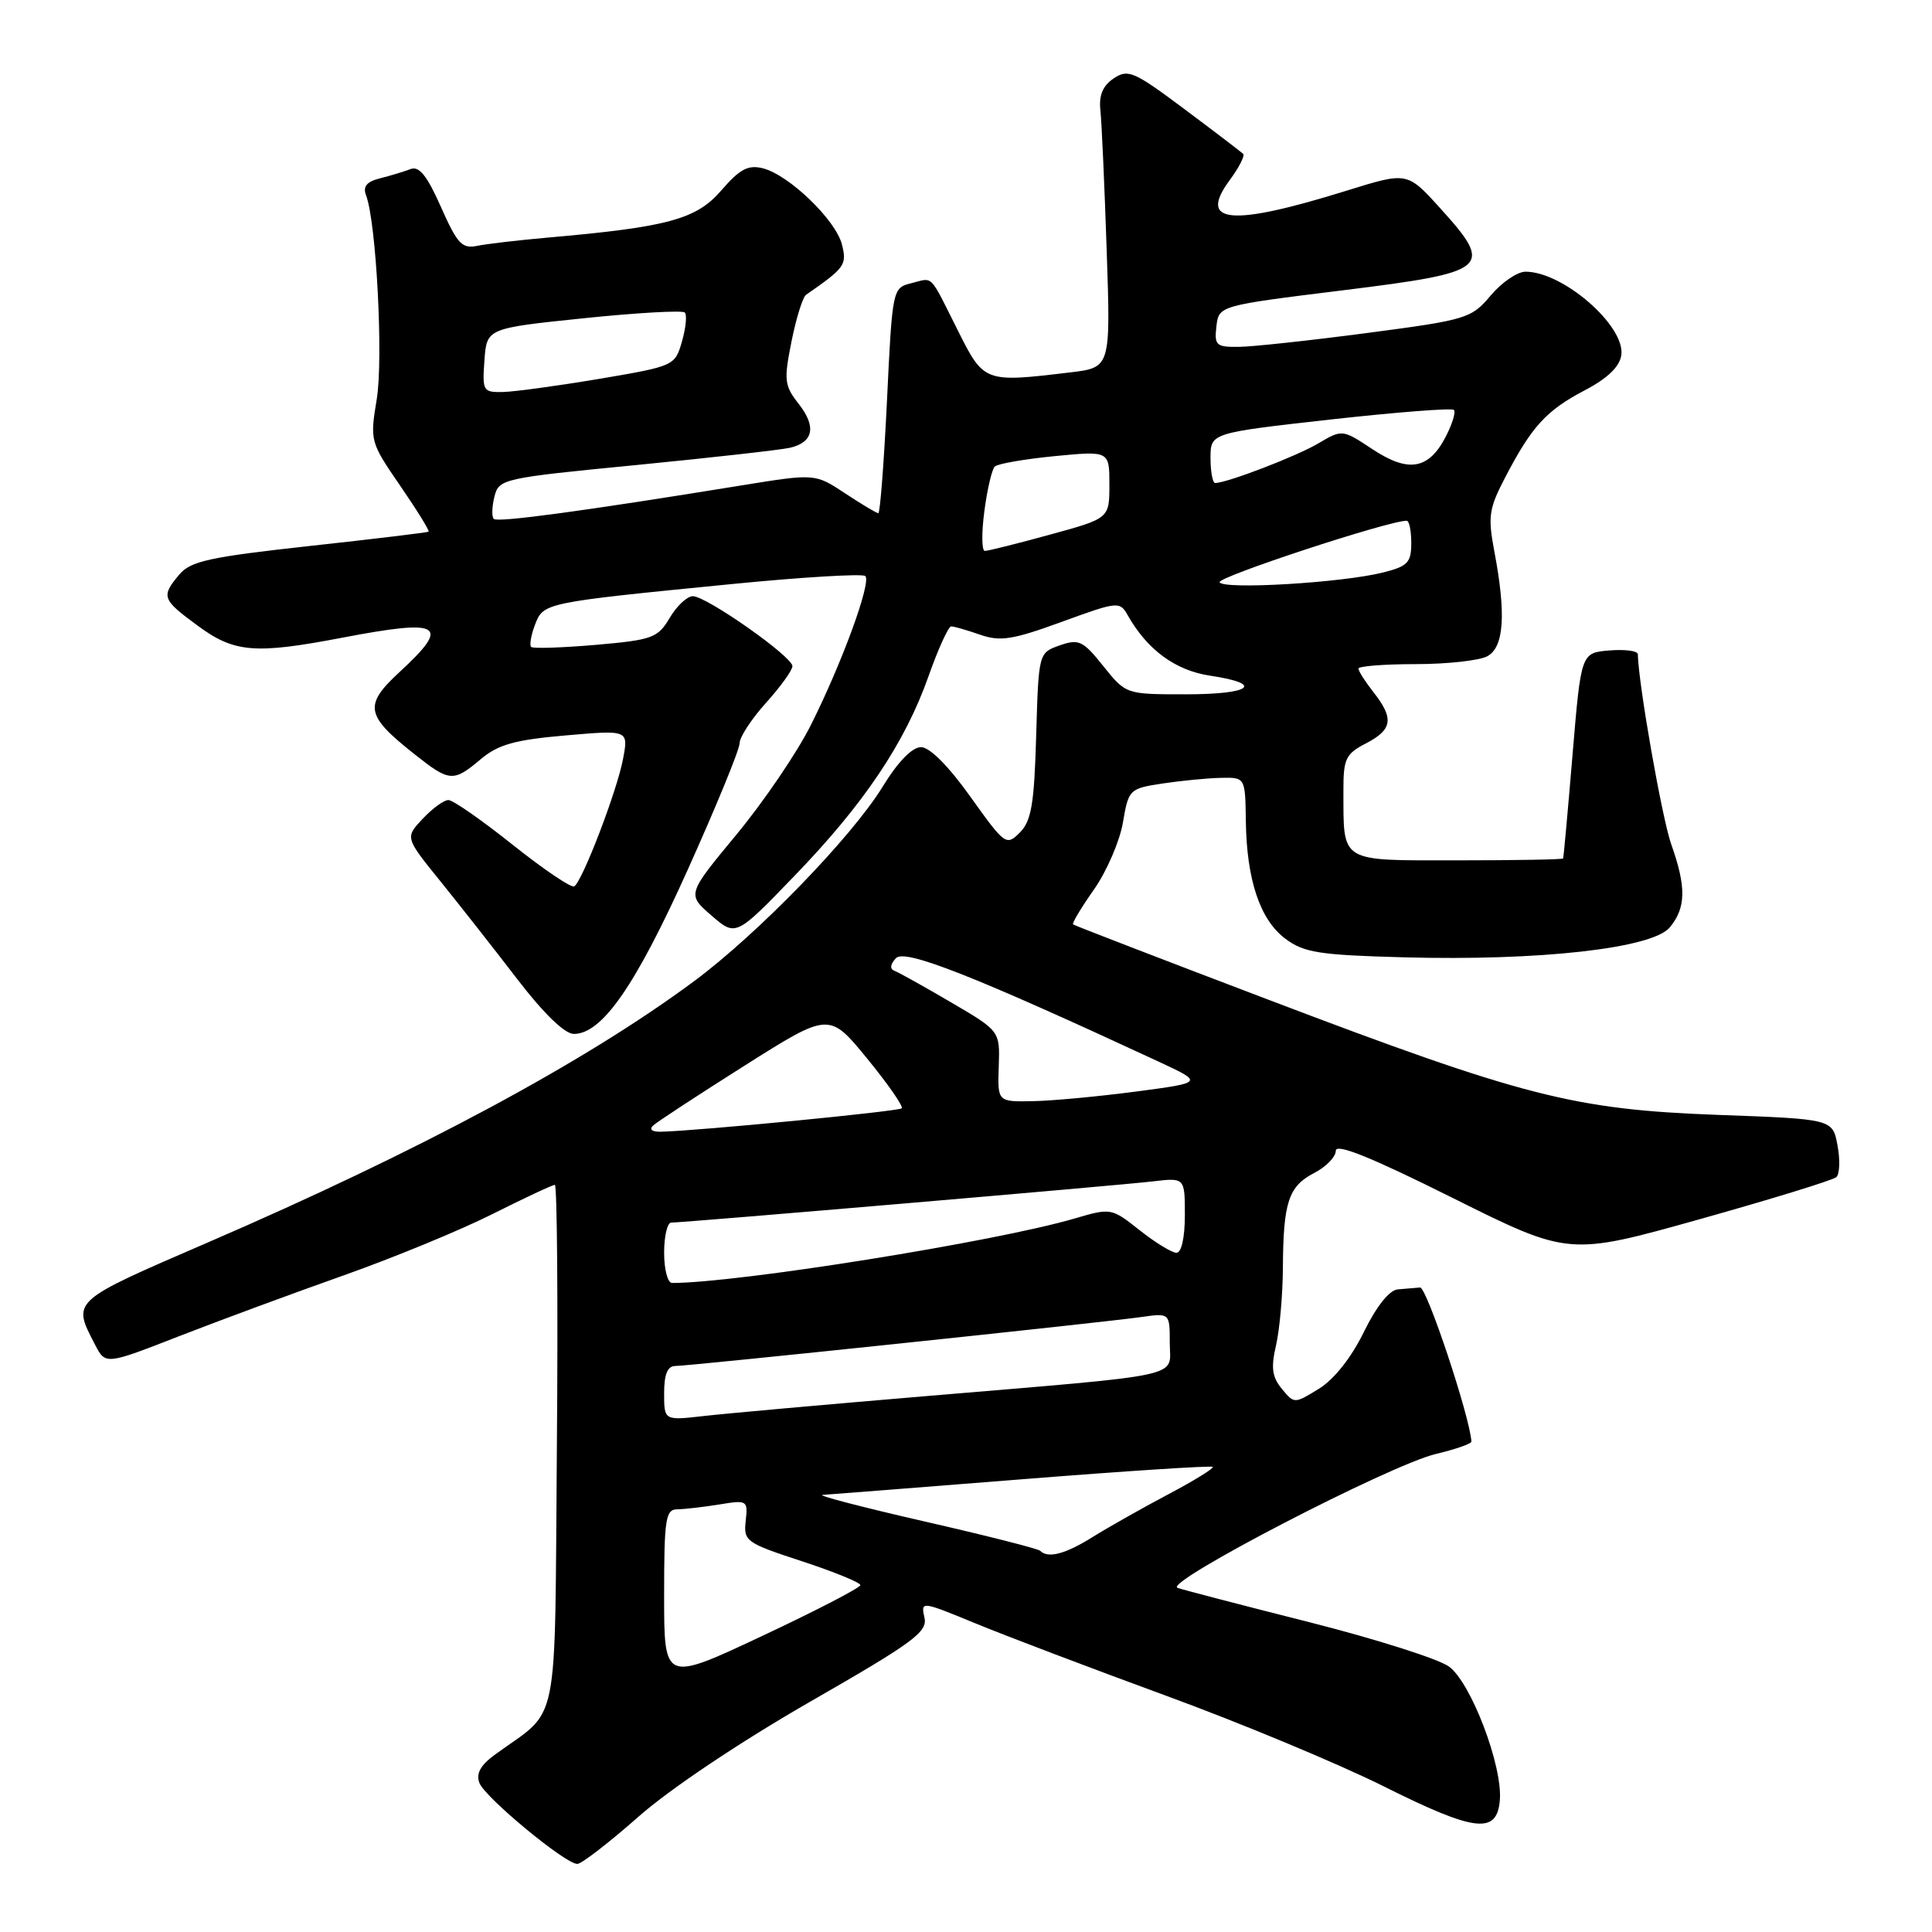 <?xml version="1.0" encoding="UTF-8" standalone="no"?>
<!DOCTYPE svg PUBLIC "-//W3C//DTD SVG 1.1//EN" "http://www.w3.org/Graphics/SVG/1.1/DTD/svg11.dtd" >
<svg xmlns="http://www.w3.org/2000/svg" xmlns:xlink="http://www.w3.org/1999/xlink" version="1.1" viewBox="0 0 256 256">
 <g >
 <path fill="currentColor"
d=" M 84.58 240.74 C 88.76 237.05 98.05 230.83 107.32 225.50 C 121.15 217.56 122.94 216.24 122.49 214.30 C 122.00 212.14 122.10 212.16 129.24 215.10 C 133.24 216.75 144.60 221.06 154.50 224.69 C 164.40 228.31 177.38 233.72 183.35 236.70 C 195.50 242.77 198.37 243.10 198.74 238.50 C 199.10 233.95 194.91 222.95 192.00 220.83 C 190.62 219.82 182.30 217.18 173.50 214.95 C 164.70 212.73 156.84 210.68 156.03 210.40 C 154.06 209.72 184.15 194.12 190.25 192.66 C 192.86 192.04 194.99 191.30 194.97 191.01 C 194.76 187.69 189.04 170.52 188.17 170.60 C 187.52 170.66 186.19 170.77 185.21 170.85 C 184.10 170.94 182.38 173.10 180.71 176.51 C 179.05 179.91 176.76 182.79 174.76 184.02 C 171.50 186.02 171.50 186.02 169.85 184.03 C 168.56 182.46 168.39 181.22 169.08 178.27 C 169.56 176.19 169.97 171.57 169.99 168.00 C 170.04 159.29 170.73 157.19 174.13 155.43 C 175.71 154.62 177.00 153.29 177.00 152.48 C 177.00 151.45 181.68 153.34 192.44 158.71 C 207.88 166.41 207.88 166.41 225.19 161.56 C 234.71 158.89 242.87 156.38 243.32 155.98 C 243.77 155.59 243.84 153.69 243.48 151.77 C 242.83 148.28 242.83 148.28 227.67 147.73 C 208.51 147.02 201.91 145.33 168.00 132.44 C 153.97 127.11 142.36 122.63 142.19 122.49 C 142.02 122.34 143.27 120.26 144.96 117.86 C 146.64 115.46 148.37 111.47 148.79 109.00 C 149.54 104.59 149.65 104.49 154.03 103.82 C 156.49 103.45 159.96 103.11 161.75 103.07 C 165.00 103.00 165.00 103.00 165.08 108.75 C 165.18 116.58 166.96 121.88 170.32 124.39 C 172.78 126.23 174.81 126.55 186.01 126.85 C 204.01 127.34 218.95 125.66 221.25 122.89 C 223.41 120.29 223.46 117.54 221.45 111.88 C 220.23 108.43 217.11 90.71 217.02 86.69 C 217.01 86.24 215.31 86.02 213.25 86.19 C 209.50 86.50 209.50 86.50 208.37 100.00 C 207.75 107.42 207.19 113.61 207.12 113.75 C 207.05 113.89 200.75 114.00 193.12 114.00 C 177.35 114.00 178.04 114.42 178.01 104.78 C 178.00 100.53 178.31 99.89 181.00 98.50 C 184.52 96.68 184.73 95.20 182.00 91.73 C 180.90 90.33 180.00 88.92 180.00 88.59 C 180.00 88.27 183.40 88.00 187.57 88.00 C 191.73 88.00 196.00 87.53 197.07 86.96 C 199.29 85.77 199.59 81.40 198.01 73.08 C 197.13 68.41 197.28 67.40 199.48 63.19 C 202.98 56.48 204.91 54.38 210.00 51.71 C 213.00 50.14 214.61 48.59 214.83 47.07 C 215.40 43.21 207.13 36.00 202.14 36.00 C 201.06 36.00 198.98 37.42 197.52 39.16 C 194.96 42.20 194.37 42.38 181.18 44.12 C 173.66 45.11 166.01 45.94 164.18 45.96 C 161.15 46.00 160.89 45.77 161.18 43.25 C 161.50 40.50 161.50 40.50 178.00 38.46 C 197.43 36.05 198.03 35.54 190.78 27.53 C 186.46 22.77 186.46 22.77 178.48 25.25 C 163.04 30.06 158.66 29.65 162.97 23.83 C 164.18 22.19 164.97 20.64 164.73 20.39 C 164.48 20.15 160.99 17.48 156.96 14.47 C 150.25 9.45 149.47 9.11 147.57 10.39 C 146.12 11.36 145.59 12.63 145.81 14.64 C 145.98 16.21 146.35 24.52 146.64 33.10 C 147.17 48.70 147.17 48.70 141.84 49.34 C 130.42 50.71 130.38 50.70 126.90 43.75 C 123.08 36.13 123.72 36.78 120.74 37.53 C 118.27 38.15 118.24 38.26 117.53 53.08 C 117.13 61.28 116.62 68.00 116.38 68.00 C 116.15 68.00 114.17 66.82 111.98 65.37 C 108.00 62.74 108.00 62.74 98.25 64.32 C 77.27 67.73 65.93 69.26 65.43 68.76 C 65.14 68.47 65.18 67.15 65.51 65.82 C 66.10 63.45 66.55 63.35 84.31 61.62 C 94.31 60.64 103.48 59.61 104.68 59.33 C 107.80 58.60 108.20 56.53 105.82 53.50 C 103.93 51.09 103.85 50.38 104.88 45.24 C 105.50 42.14 106.37 39.36 106.81 39.06 C 111.98 35.47 112.24 35.10 111.56 32.40 C 110.75 29.15 104.54 23.17 101.08 22.30 C 99.13 21.81 98.02 22.40 95.57 25.24 C 92.26 29.07 88.48 30.09 72.50 31.49 C 68.65 31.83 64.47 32.32 63.21 32.58 C 61.23 32.99 60.58 32.29 58.43 27.43 C 56.57 23.24 55.54 21.96 54.38 22.41 C 53.52 22.74 51.70 23.29 50.35 23.63 C 48.59 24.07 48.06 24.71 48.50 25.87 C 49.86 29.41 50.81 47.51 49.92 52.90 C 49.01 58.42 49.05 58.58 53.04 64.38 C 55.26 67.61 56.95 70.35 56.79 70.45 C 56.63 70.56 49.53 71.42 41.00 72.35 C 27.74 73.81 25.25 74.35 23.75 76.14 C 21.32 79.04 21.46 79.43 26.20 82.91 C 31.05 86.49 33.78 86.71 45.34 84.50 C 58.57 81.97 59.81 82.72 52.92 89.07 C 48.18 93.45 48.42 94.79 54.88 99.90 C 59.58 103.63 60.05 103.67 63.71 100.59 C 66.02 98.65 68.22 98.03 74.93 97.45 C 83.28 96.72 83.28 96.72 82.56 100.55 C 81.76 104.81 77.17 116.77 76.09 117.45 C 75.70 117.68 72.04 115.21 67.95 111.95 C 63.85 108.68 60.02 106.01 59.42 106.01 C 58.83 106.00 57.30 107.12 56.01 108.49 C 53.67 110.98 53.67 110.98 58.33 116.74 C 60.89 119.91 65.49 125.76 68.55 129.75 C 72.03 134.29 74.83 137.00 76.03 137.00 C 79.78 137.00 84.20 130.63 91.13 115.24 C 94.91 106.84 98.00 99.31 98.00 98.49 C 98.00 97.67 99.58 95.26 101.50 93.13 C 103.42 91.00 105.00 88.81 105.00 88.27 C 105.00 87.00 93.61 79.00 91.81 79.00 C 91.05 79.00 89.67 80.29 88.74 81.87 C 87.16 84.53 86.47 84.79 78.93 85.45 C 74.47 85.83 70.62 85.96 70.38 85.72 C 70.14 85.47 70.37 84.15 70.89 82.78 C 72.01 79.86 72.05 79.85 96.77 77.41 C 106.27 76.47 114.32 75.99 114.66 76.33 C 115.48 77.15 111.59 87.81 107.44 96.08 C 105.63 99.70 101.19 106.23 97.59 110.58 C 91.03 118.50 91.03 118.50 94.26 121.30 C 97.50 124.11 97.50 124.11 105.25 116.08 C 114.49 106.52 119.93 98.42 123.06 89.53 C 124.33 85.94 125.67 83.00 126.04 83.00 C 126.40 83.00 128.12 83.49 129.86 84.10 C 132.54 85.03 134.16 84.78 140.68 82.40 C 148.11 79.69 148.38 79.66 149.42 81.51 C 152.01 86.10 155.74 88.84 160.34 89.53 C 167.62 90.62 165.82 92.00 157.10 92.00 C 149.19 92.00 149.19 92.00 146.20 88.27 C 143.49 84.88 142.95 84.63 140.41 85.52 C 137.62 86.51 137.62 86.51 137.30 97.48 C 137.04 106.55 136.66 108.78 135.14 110.31 C 133.34 112.11 133.16 111.98 128.59 105.58 C 125.69 101.51 123.19 99.00 122.04 99.00 C 120.86 99.00 118.97 100.95 116.95 104.25 C 112.85 110.92 100.42 123.74 92.00 129.99 C 77.55 140.71 55.59 152.52 27.50 164.65 C 9.33 172.51 9.55 172.30 12.59 178.17 C 13.98 180.86 13.98 180.86 23.79 177.03 C 29.19 174.93 38.98 171.31 45.55 168.99 C 52.12 166.66 60.98 163.02 65.23 160.88 C 69.48 158.75 73.21 157.00 73.52 157.00 C 73.82 157.00 73.95 172.56 73.79 191.59 C 73.47 230.20 74.28 226.15 65.58 232.50 C 63.65 233.91 63.05 235.02 63.53 236.26 C 64.29 238.20 74.91 246.99 76.50 246.98 C 77.05 246.98 80.68 244.18 84.58 240.74 Z  M 88.00 211.44 C 88.00 201.22 88.19 200.00 89.75 199.99 C 90.71 199.98 93.21 199.69 95.31 199.35 C 99.02 198.74 99.11 198.80 98.81 201.53 C 98.51 204.21 98.85 204.45 106.25 206.87 C 110.51 208.27 114.00 209.69 114.00 210.04 C 114.00 210.38 108.15 213.41 101.00 216.77 C 88.00 222.88 88.00 222.88 88.00 211.44 Z  M 137.83 205.49 C 137.55 205.21 130.61 203.45 122.41 201.58 C 114.21 199.70 108.17 198.13 109.00 198.08 C 109.83 198.03 121.72 197.10 135.43 196.01 C 149.14 194.92 160.51 194.18 160.70 194.37 C 160.88 194.55 158.22 196.20 154.77 198.02 C 151.32 199.85 146.82 202.39 144.77 203.67 C 141.15 205.93 138.87 206.53 137.83 205.49 Z  M 88.00 184.62 C 88.00 182.08 88.45 181.00 89.49 181.00 C 91.32 181.00 146.07 175.25 151.25 174.51 C 155.00 173.98 155.00 173.98 155.00 177.93 C 155.00 182.64 157.81 182.03 122.50 185.01 C 109.30 186.12 96.14 187.30 93.25 187.63 C 88.00 188.23 88.00 188.23 88.00 184.62 Z  M 88.00 166.00 C 88.00 163.80 88.42 162.00 88.94 162.00 C 90.64 162.00 148.42 157.06 152.75 156.54 C 157.00 156.04 157.00 156.04 157.00 161.02 C 157.00 163.99 156.55 166.00 155.89 166.00 C 155.29 166.00 153.09 164.66 151.02 163.02 C 147.28 160.06 147.22 160.04 142.38 161.46 C 131.92 164.53 97.75 170.00 89.05 170.00 C 88.47 170.00 88.00 168.20 88.00 166.00 Z  M 86.55 149.13 C 87.07 148.65 92.53 145.08 98.68 141.19 C 109.87 134.12 109.87 134.12 114.90 140.26 C 117.66 143.64 119.73 146.61 119.48 146.86 C 119.07 147.26 92.35 149.86 87.55 149.96 C 86.38 149.98 85.98 149.65 86.55 149.13 Z  M 132.34 141.30 C 132.50 136.61 132.50 136.61 126.01 132.81 C 122.44 130.72 119.07 128.84 118.51 128.63 C 117.88 128.39 117.96 127.77 118.72 126.96 C 119.90 125.70 129.03 129.30 153.50 140.66 C 159.50 143.45 159.50 143.45 150.50 144.64 C 145.55 145.29 139.40 145.87 136.84 145.91 C 132.18 146.00 132.18 146.00 132.34 141.30 Z  M 161.60 77.16 C 161.19 76.49 183.96 69.00 186.39 69.00 C 186.73 69.00 187.00 70.33 187.00 71.96 C 187.00 74.55 186.53 75.04 183.25 75.86 C 177.84 77.22 162.21 78.15 161.60 77.16 Z  M 130.43 67.75 C 130.81 64.86 131.43 62.20 131.81 61.82 C 132.19 61.45 135.76 60.83 139.75 60.44 C 147.00 59.74 147.00 59.74 147.00 64.21 C 147.00 68.69 147.00 68.69 139.13 70.84 C 134.80 72.03 130.92 73.00 130.50 73.00 C 130.08 73.00 130.05 70.64 130.43 67.75 Z  M 160.40 60.68 C 160.40 57.37 160.40 57.37 176.28 55.59 C 185.01 54.62 192.38 54.04 192.65 54.32 C 192.92 54.59 192.44 56.17 191.58 57.84 C 189.32 62.22 186.63 62.68 181.87 59.53 C 177.86 56.88 177.86 56.88 174.67 58.76 C 171.80 60.46 162.57 64.00 161.02 64.00 C 160.68 64.00 160.40 62.51 160.40 60.68 Z  M 64.19 47.75 C 64.50 43.50 64.50 43.50 77.34 42.17 C 84.40 41.44 90.43 41.10 90.74 41.41 C 91.05 41.71 90.88 43.44 90.37 45.23 C 89.44 48.47 89.36 48.51 79.47 50.19 C 73.99 51.11 68.24 51.90 66.69 51.94 C 64.00 52.00 63.90 51.83 64.19 47.75 Z "/>
</g>
</svg>